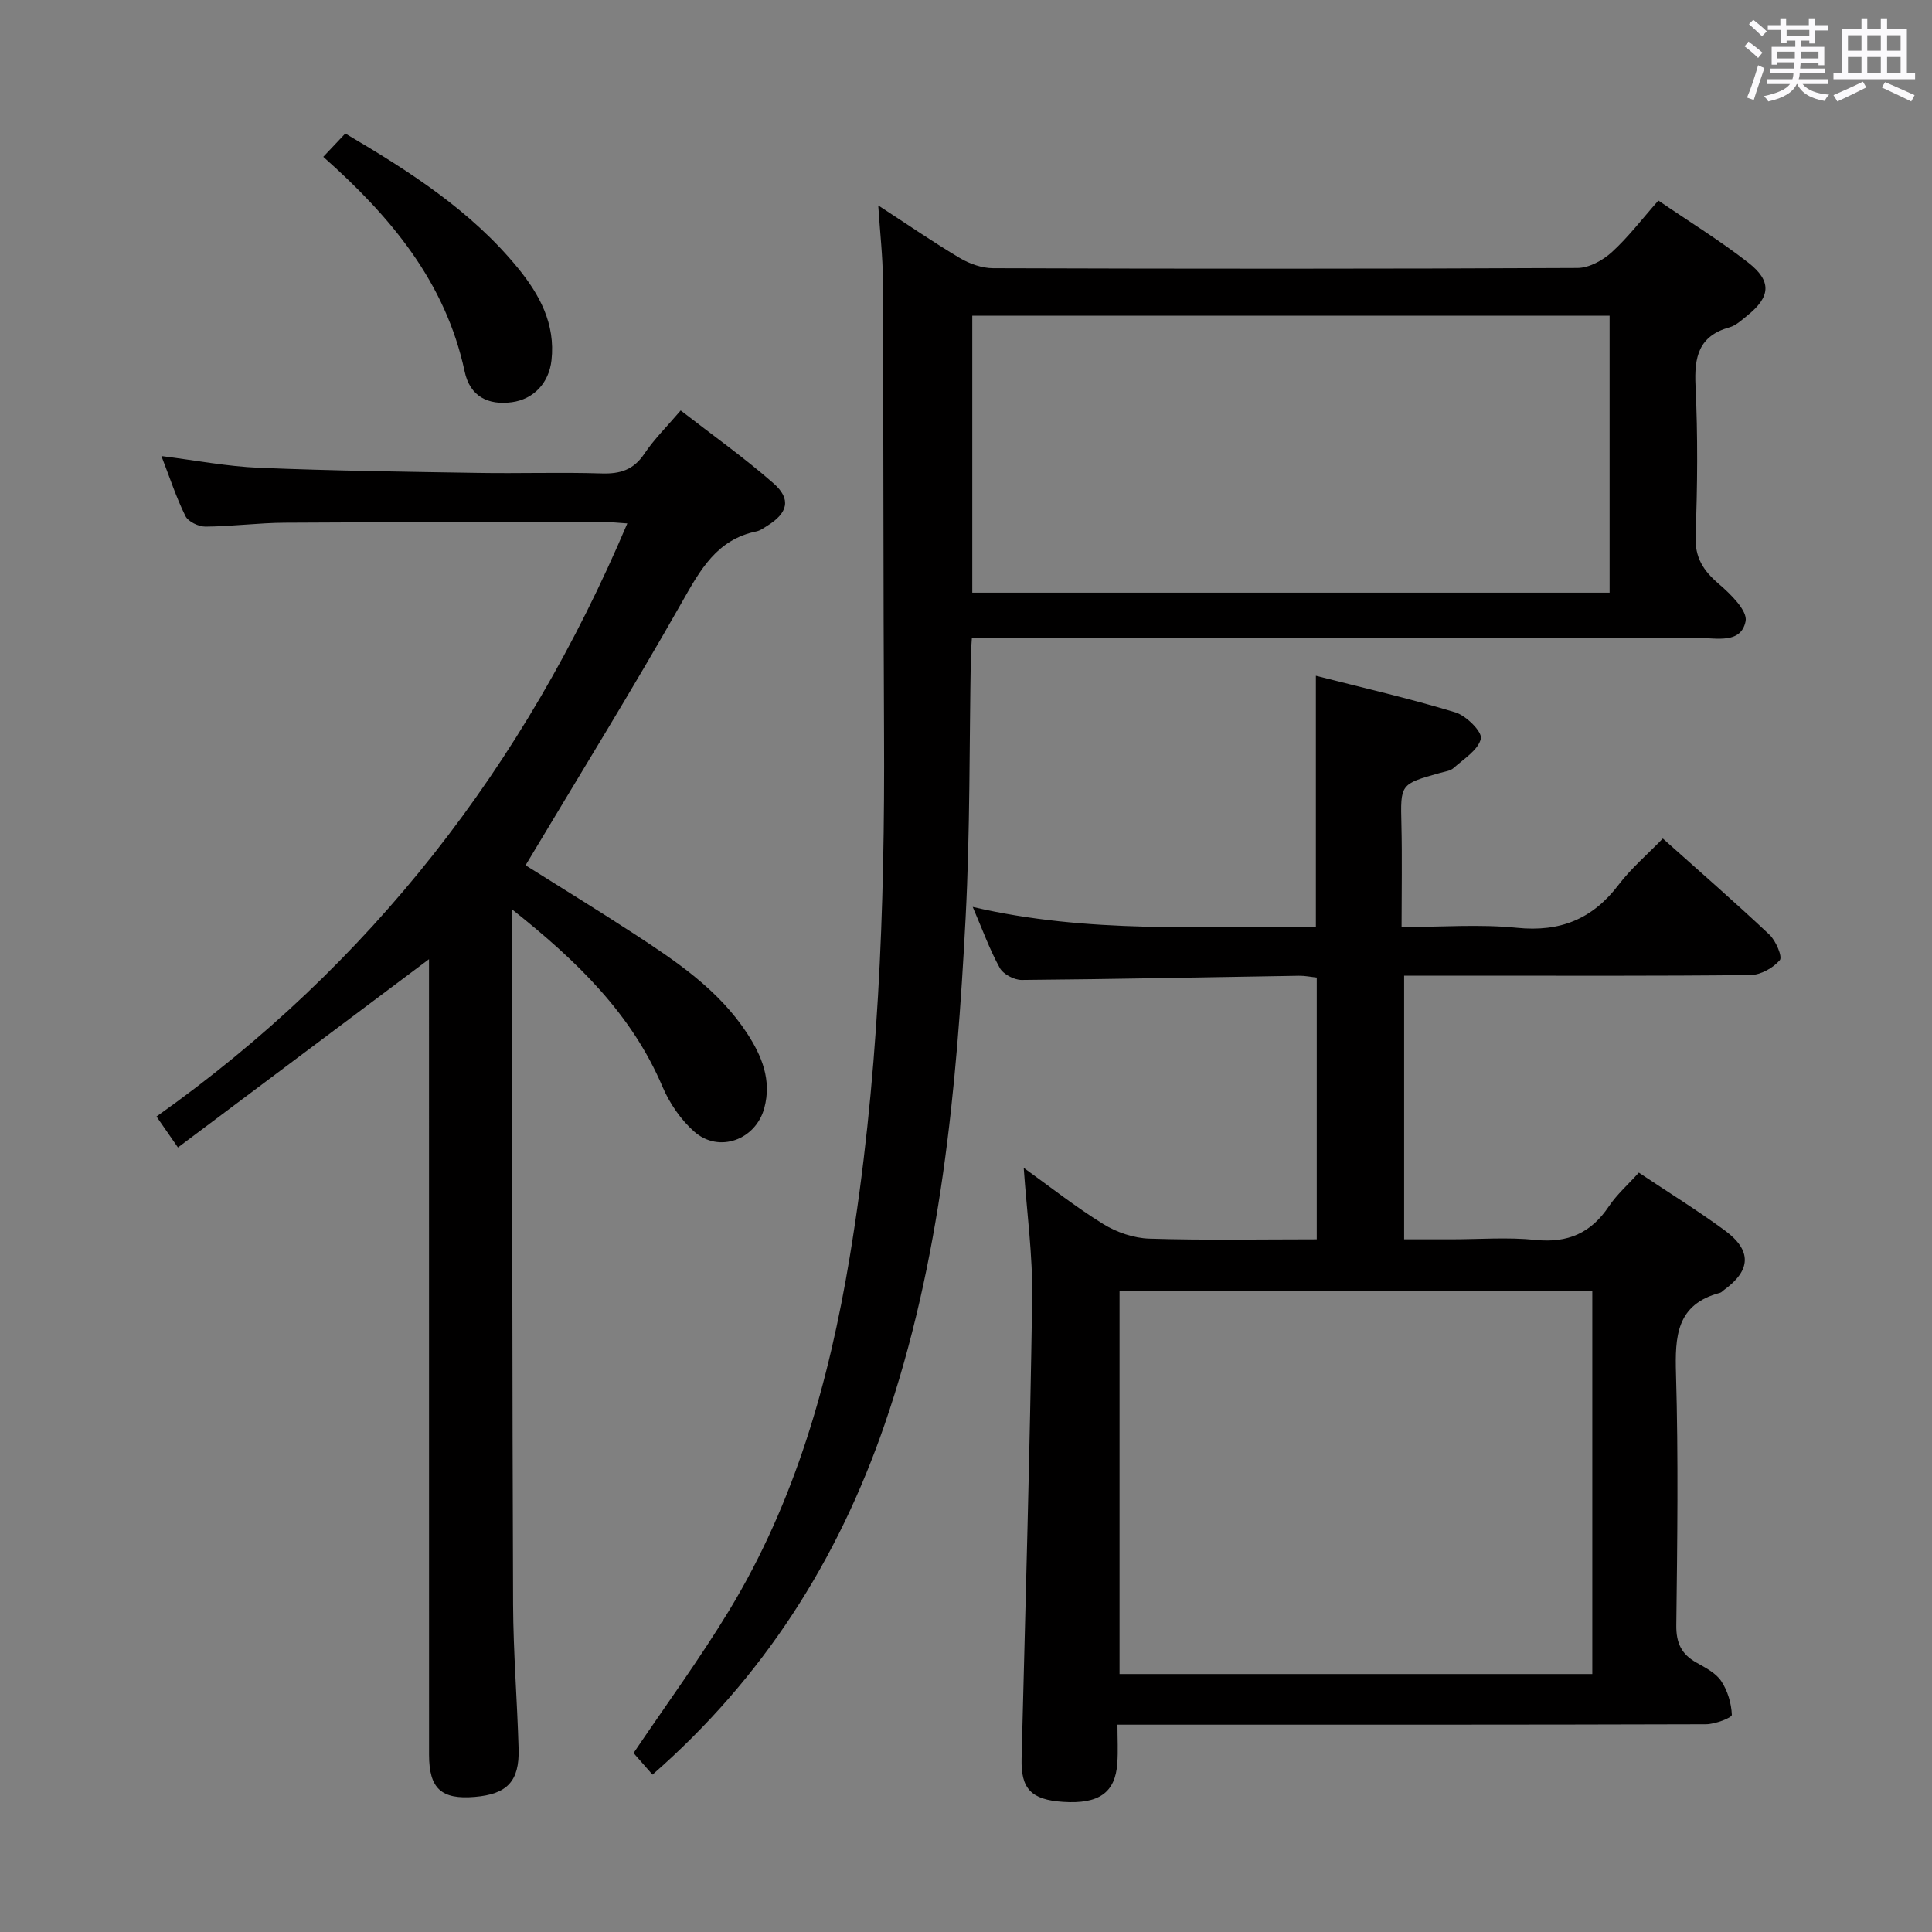 <svg enable-background="new 0 0 400 400" viewBox="0 0 400 400" xmlns="http://www.w3.org/2000/svg"><rect x="0" y="0" width="400" height="400" fill="#808080" stroke="none"/><path d="m361.2 9.6.8-1c.9.7 1.9 1.4 2.9 2.3l-.9 1.1c-1-1-2-1.8-2.8-2.4zm.5 10.6c.9-2.1 1.6-4.3 2.3-6.7.4.2.8.4 1.3.6-.7 2.1-1.5 4.3-2.2 6.6zm.4-15.2.9-.9c1 .8 2 1.6 2.8 2.4l-1 1c-.9-.9-1.8-1.7-2.7-2.5zm12.5-1.2h1.2v1.4h2.7v1.1h-2.7v2.7h-1.2v-.6h-1.8v1.3h4.9v3.8h-1.2v-.5h-3.7c0 .4-.1.9-.1 1.2h5.1v1h-5.2c0 .5-.1.9-.2 1.2h6v1h-5.2c1.1 1.3 2.9 2 5.5 2.2-.4.4-.7.8-.9 1.3-2.9-.5-4.8-1.6-5.7-3.5h-.1c-.8 1.7-2.7 2.9-5.9 3.6-.2-.4-.6-.8-.9-1.1 2.8-.6 4.6-1.4 5.4-2.5h-4.8v-1h5.3c.1-.3.2-.7.2-1.2h-4.9v-1h5c0-.4 0-.8.1-1.3h-3.5v.5h-1.2v-3.7h4.9v-1.3h-1.8v.5h-1.2v-2.7h-2.7v-1h2.6v-1.4h1.2v1.4h4.7v-1.4zm-6.6 8.3h3.6c0-.4 0-.9 0-1.4h-3.6zm1.9-4.6h4.7v-1.3h-4.7zm6.6 3.2h-3.7v1.4h3.7z" fill="#fbfafc"/><path d="m385.3 3.8h1.3v2.2h2.8v-2.2h1.3v2.2h4.1v9.1h1.7v1.3h-16.9v-1.3h1.7v-9.1h4.1v-2.2zm.4 13.1.7 1.2c-1.8.9-3.8 1.9-6 2.9-.2-.4-.5-.8-.8-1.3 2.3-1 4.3-1.9 6.1-2.8zm-3.1-6.4h2.8v-3.2h-2.8zm0 4.6h2.8v-3.3h-2.8zm4-4.6h2.8v-3.2h-2.8zm0 4.6h2.8v-3.3h-2.8zm3.7 1.9c2.1.9 4.1 1.8 6.1 2.7l-.7 1.3c-2.2-1.1-4.2-2-6.1-2.9zm3.2-9.7h-2.8v3.2h2.8v-3.1zm-2.8 7.8h2.8v-3.3h-2.8z" fill="#fbfafc"/><g fill="#010000"><path d="m272.44 191.92c0-17.62 0-34.4 0-52.01 9.59 2.45 19.34 4.68 28.88 7.58 2.25.68 5.59 4.03 5.28 5.43-.53 2.35-3.54 4.2-5.65 6.09-.68.61-1.83.74-2.79 1.01-8.32 2.33-8.21 2.32-8.01 10.77.16 6.8.03 13.6.03 21.14 8.39 0 16.2-.62 23.87.16 8.96.91 15.66-1.79 21.06-8.9 2.59-3.41 5.93-6.25 9.16-9.58 7.57 6.77 14.95 13.19 22.07 19.9 1.33 1.25 2.74 4.58 2.15 5.28-1.38 1.61-3.94 3.05-6.05 3.08-19.32.22-38.65.13-57.98.13-4.48 0-8.95 0-13.75 0v54.59h9.72c5.83 0 11.71-.47 17.48.12 6.69.69 11.49-1.42 15.19-6.95 1.64-2.45 3.94-4.47 6.2-6.98 6.06 4.05 12.12 7.79 17.83 11.99 5.63 4.15 5.4 8.25-.2 12.31-.27.2-.51.5-.81.58-9.06 2.4-9.35 9.02-9.12 16.87.5 17.31.27 34.65.06 51.98-.04 3.64 1.05 5.95 4.11 7.68 1.87 1.06 4.04 2.15 5.17 3.83 1.34 1.99 2.12 4.63 2.22 7.02.02.61-3.47 1.94-5.35 1.95-38.32.12-76.64.09-114.96.09-1.99 0-3.98 0-6.89 0 0 2.82.15 5.41-.03 7.97-.42 6.12-3.83 8.5-11.24 8.01-6.64-.44-8.74-2.74-8.58-8.95.8-31.77 1.72-63.54 2.19-95.32.13-8.88-1.11-17.79-1.75-27 5.29 3.79 10.67 8.05 16.47 11.64 2.77 1.71 6.31 2.92 9.54 3.02 11.45.36 22.92.14 34.66.14 0-18.3 0-36.05 0-54.2-1.17-.12-2.43-.39-3.69-.37-19.14.3-38.28.71-57.41.87-1.54.01-3.8-1.18-4.52-2.48-2.07-3.73-3.53-7.81-5.61-12.64 23.95 5.59 47.49 3.92 71.05 4.15zm-40.65 75.32v79.35h97.88c0-26.64 0-52.88 0-79.35-32.67 0-65.07 0-97.88 0z"/><path d="m201.22 132.07c-.1 1.59-.19 2.57-.21 3.54-.33 18.14-.15 36.31-1.09 54.43-1.85 35.53-5.07 70.91-16.77 104.88-9.68 28.08-25.07 52.41-48.06 72.5-1.46-1.67-2.86-3.26-3.92-4.47 6.71-9.95 13.7-19.48 19.8-29.54 13.65-22.5 20.68-47.37 24.95-73.12 5.95-35.9 7.3-72.09 7.11-108.39-.16-31.33-.1-62.66-.24-93.99-.02-4.78-.58-9.56-.96-15.38 6.11 3.98 11.39 7.62 16.89 10.89 2.02 1.2 4.58 2.1 6.89 2.11 40.33.13 80.66.15 120.99-.05 2.41-.01 5.26-1.58 7.12-3.28 3.41-3.11 6.24-6.85 9.63-10.68 6.4 4.38 12.77 8.3 18.63 12.87 4.9 3.83 4.59 7.07-.19 10.92-1.16.93-2.36 2.08-3.72 2.46-6.4 1.79-7.32 6.15-7.03 12.12.49 10.31.41 20.67.01 30.99-.18 4.57 1.6 7.27 4.84 10.04 2.42 2.07 5.95 5.54 5.52 7.69-.95 4.77-6.04 3.46-9.73 3.47-48 .04-95.99.03-143.99.03-1.98-.04-3.97-.04-6.47-.04zm132.03-66.71c-44.2 0-88.1 0-131.95 0v57.35h131.95c0-19.23 0-38.29 0-57.35z"/><path d="m106 188.27v5.94c.06 45.99.05 91.98.23 137.97.04 9.97.86 19.94 1.14 29.91.19 6.72-2.38 9.37-9.06 9.94-6.93.59-9.47-1.71-9.48-8.71-.01-52.99-.01-105.98-.01-158.97 0-1.77 0-3.54 0-5.76-17.61 13.21-34.69 26.02-51.98 38.98-1.68-2.43-2.89-4.17-4.44-6.41 44.35-31.42 76.21-72.58 97.48-122.79-1.82-.11-3.37-.3-4.92-.29-21.99.02-43.99 0-65.98.14-5.48.03-10.95.77-16.43.81-1.42.01-3.57-1.01-4.15-2.17-1.91-3.84-3.24-7.96-4.98-12.44 7.02.88 13.61 2.16 20.23 2.43 15.13.62 30.28.82 45.42 1.06 8.5.14 17-.16 25.49.11 3.82.12 6.6-.72 8.83-4.05 2.01-3.01 4.66-5.61 7.54-8.99 6.54 5.08 13.17 9.78 19.24 15.11 3.71 3.26 2.94 6.15-1.35 8.79-.71.44-1.43.98-2.21 1.14-8.22 1.69-11.63 7.97-15.42 14.65-10.31 18.19-21.32 35.98-32.38 54.48 6.79 4.28 14.67 9.1 22.4 14.14 8.8 5.74 17.55 11.61 23.45 20.62 3.06 4.67 5.14 9.69 3.58 15.5-1.77 6.59-9.42 9.41-14.53 4.86-2.76-2.45-5.07-5.83-6.53-9.24-6.41-15.1-17.62-26-31.18-36.76z"/><path d="m66.93 32.47c1.68-1.78 3.04-3.22 4.56-4.83 13.25 7.81 25.97 15.92 35.72 27.83 4.51 5.52 7.81 11.59 6.97 19.12-.52 4.7-3.7 8.07-8.19 8.68-4.94.67-8.69-1.19-9.79-6.36-3.97-18.55-15.35-32.09-29.27-44.44z"/></g></svg>
